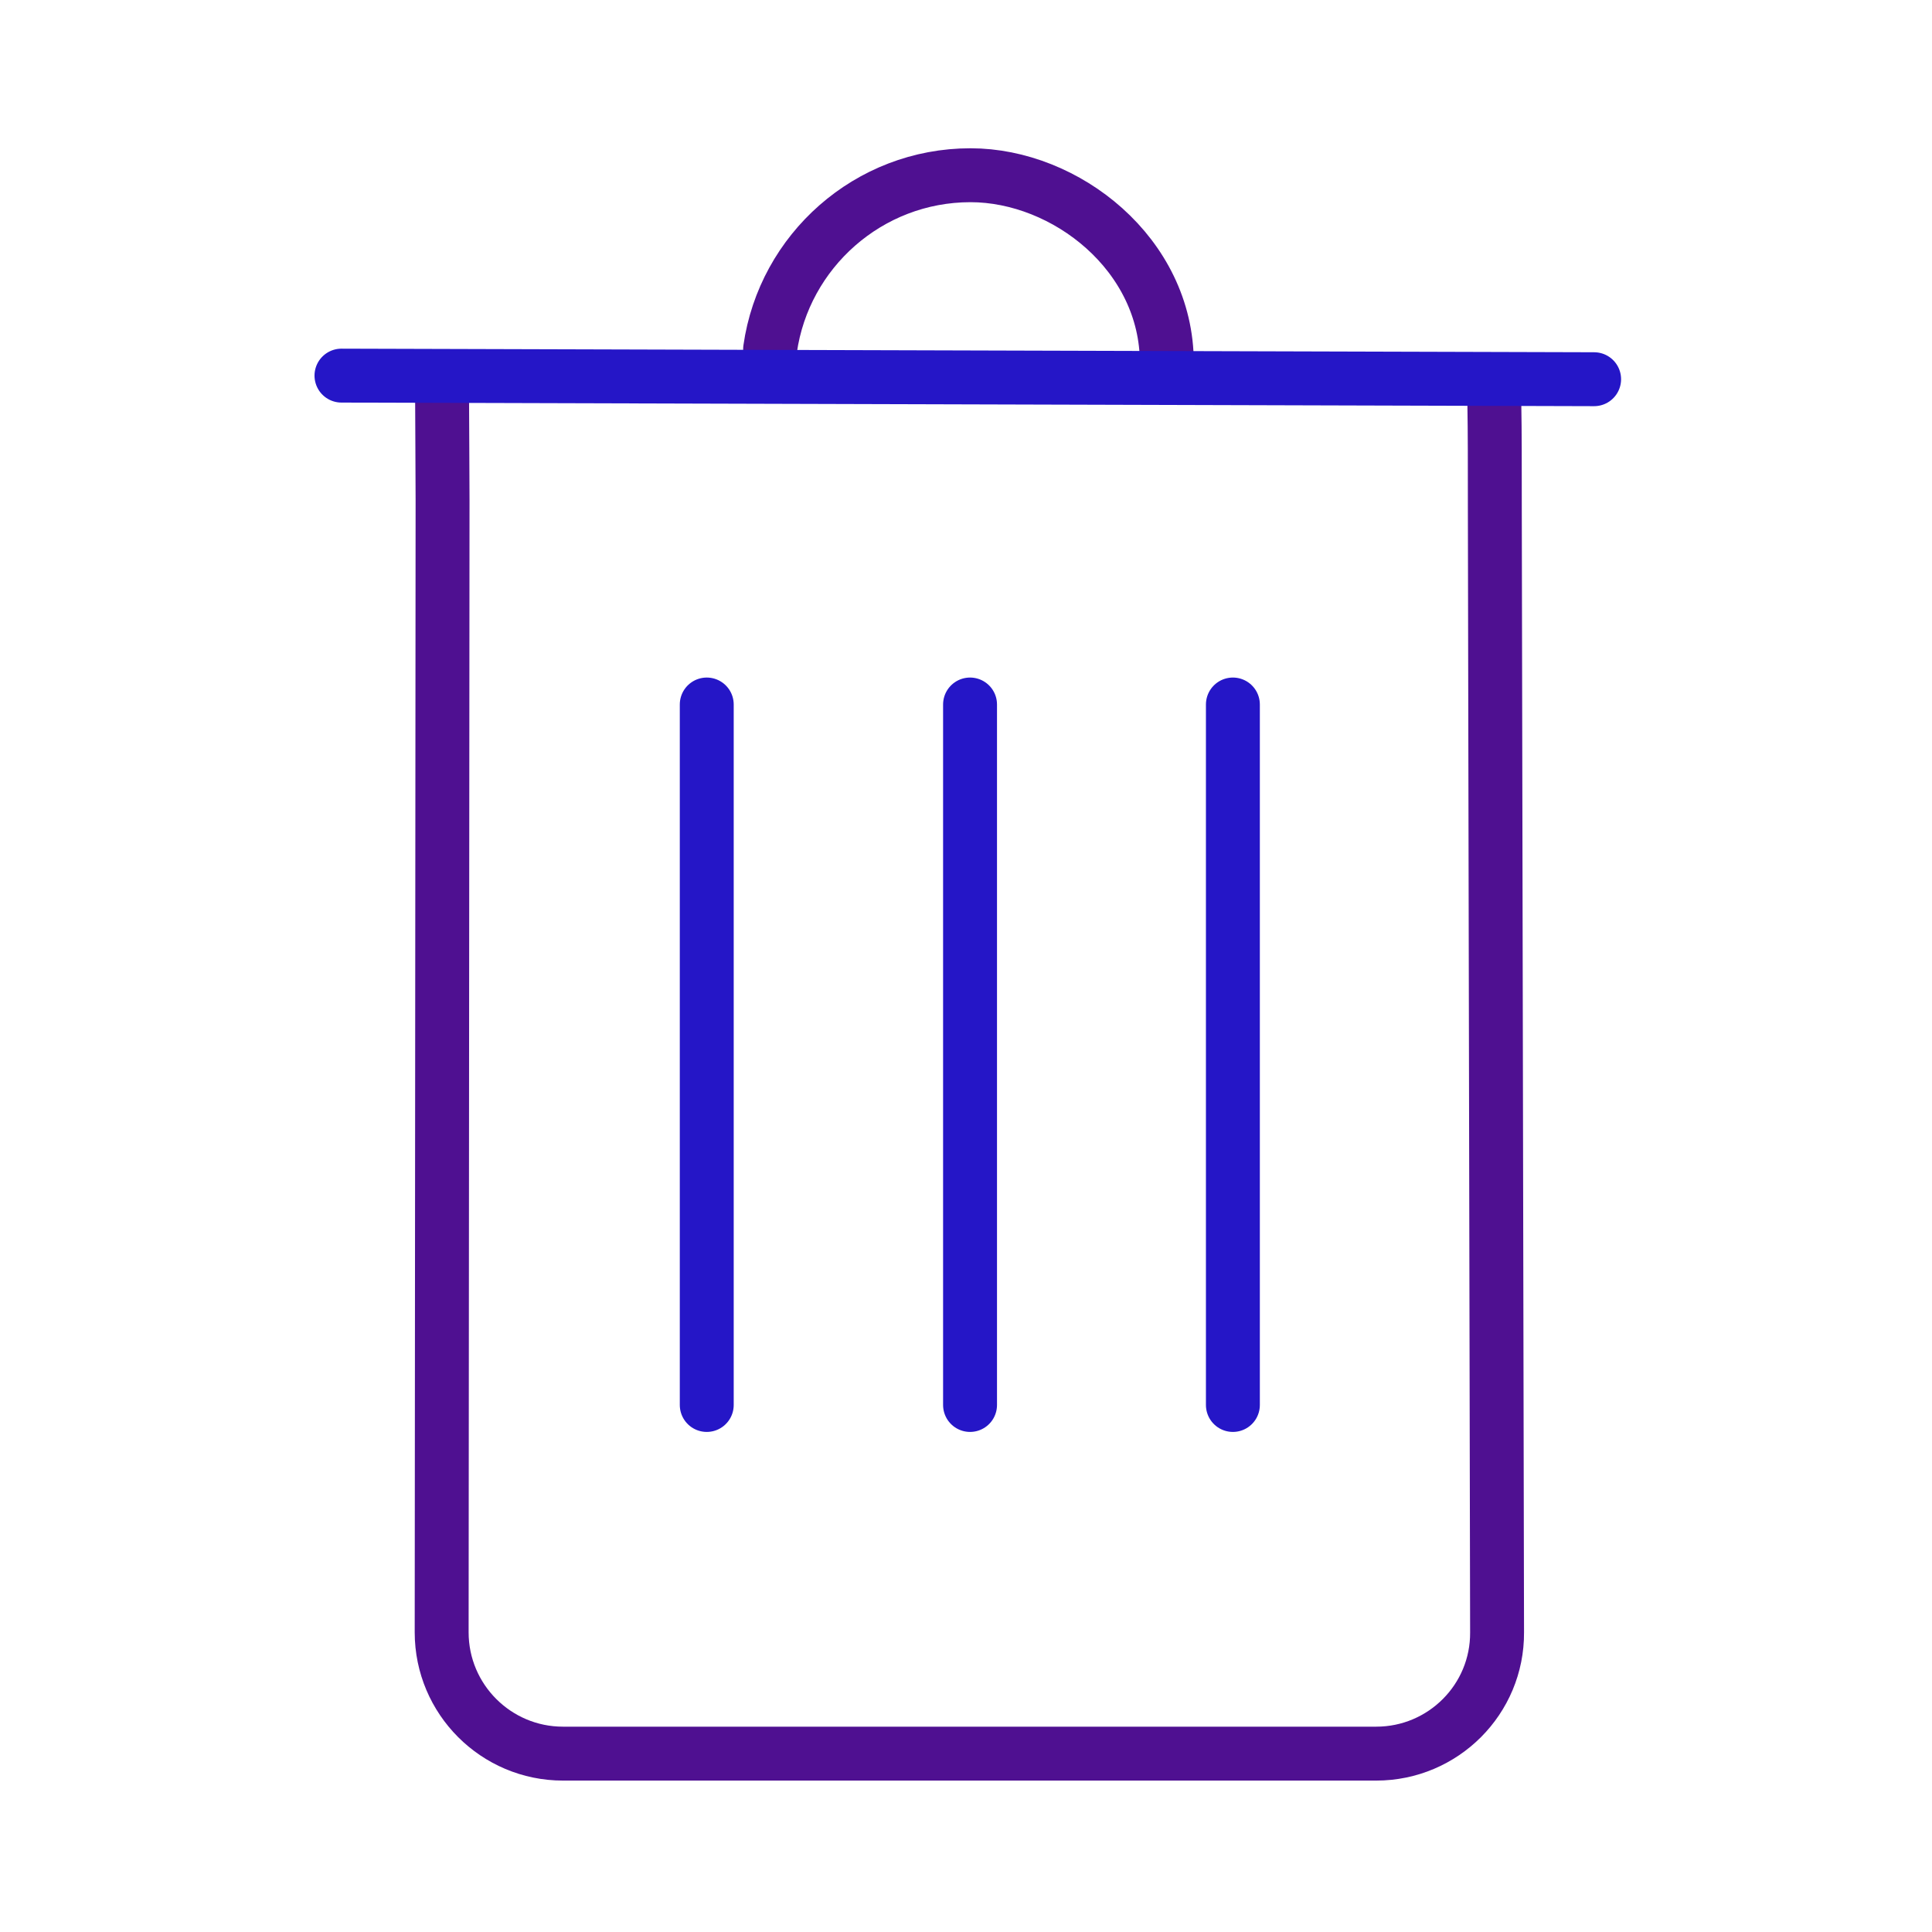 <svg xmlns="http://www.w3.org/2000/svg" width="25" height="25" fill="none" viewBox="0 0 430 430"><g stroke-linecap="round" stroke-linejoin="round" stroke-miterlimit="18" stroke-width="12"><path stroke="#4f1091" d="M171.4 77.7C174.5 55.9 193.3 39 216 39c21.2 0 43.7 17.6 43.7 41.8M98.4 89.7c0 4.9.1 14.4.1 21.7l-.2 251.9c0 14.9 12.1 27 27 27h181c14.9 0 27-12.1 26.9-27l-.5-250.2c0-9.2 0-17.5-.1-22.6"/><path stroke="#2516c7" d="M157.3 156.8v155.9m58.6-155.9v155.9m58.5-155.9v155.9M76 83.6l278.8.8"/></g></svg>